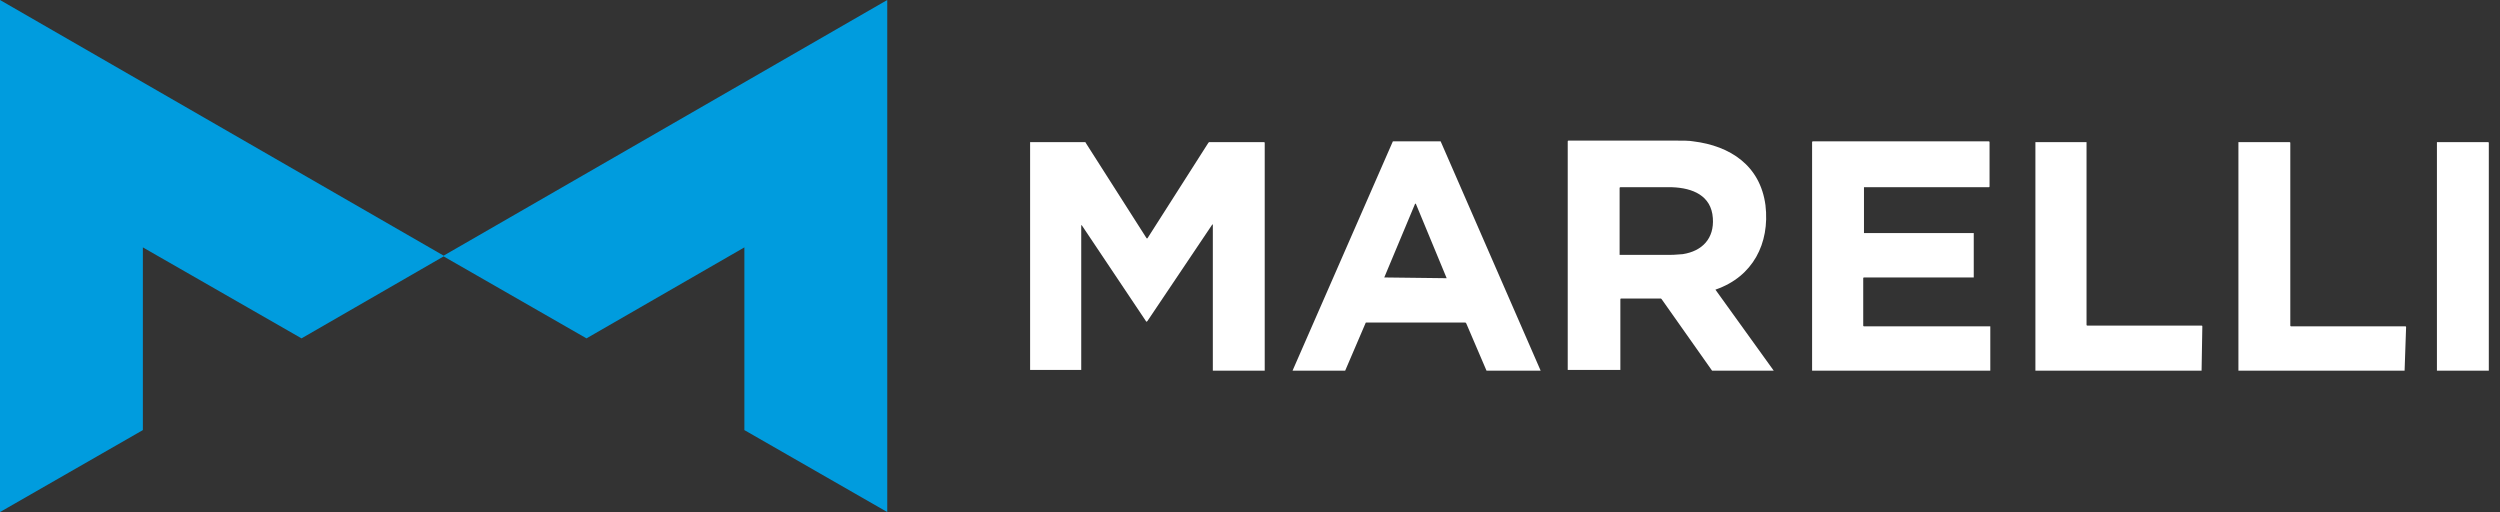 <svg xmlns="http://www.w3.org/2000/svg" xmlns:xlink="http://www.w3.org/1999/xlink" fill="none" version="1.1" width="166" height="34" viewBox="0 0 166 34"><rect x="0" y="0" width="166" height="34" fill="#333333" stroke="none"/><g><g><g><path d="M9.486,28.558L0,34L0,0L29.457,16.975L58.913,0L58.913,34L49.427,28.558L49.427,16.426L38.943,22.467L29.457,17.025L20.021,22.467L9.486,16.426L9.486,28.558Z" fill="#009CDE" fill-opacity="1"/></g><g><g><path d="M83.977,24.614L80.532,24.614L80.532,14.928C80.532,14.878,80.532,14.878,80.482,14.928L76.188,21.319C76.138,21.369,76.088,21.369,76.088,21.319L71.844,14.978C71.794,14.928,71.794,14.928,71.794,14.978L71.794,24.564L68.399,24.564L68.399,9.436L72.044,9.436Q72.094,9.436,72.094,9.486L76.138,15.827Q76.138,15.827,76.188,15.827L80.232,9.486L80.282,9.436L83.927,9.436Q83.977,9.436,83.977,9.486L83.977,24.614Z" fill="#FFFFFF" fill-opacity="1"/></g><g><path d="M102.3,24.614L98.705,24.614L97.357,21.468L97.307,21.418L90.717,21.418Q90.667,21.418,90.667,21.468L89.319,24.614L85.824,24.614L92.464,9.436Q92.464,9.386,92.514,9.386L95.609,9.386Q95.609,9.386,95.659,9.386L102.3,24.614ZM91.915,18.423C91.915,18.473,91.915,18.473,91.915,18.423C91.915,18.473,91.915,18.473,91.915,18.423L96.059,18.473L94.012,13.53Q94.012,13.53,93.962,13.53L91.915,18.423Z" fill="#FFFFFF" fill-opacity="1"/></g><g><path d="M117.777,24.614L113.683,24.614L110.338,19.871L110.288,19.821L107.642,19.821Q107.592,19.821,107.592,19.871L107.592,24.564L104.097,24.564L104.097,9.386Q104.097,9.336,104.147,9.336C106.493,9.336,108.84,9.336,111.186,9.336C111.736,9.336,112.185,9.336,112.435,9.386C114.881,9.686,116.878,10.984,117.228,13.63C117.527,16.176,116.379,18.373,113.932,19.222Q113.883,19.222,113.932,19.272L117.777,24.614ZM111.736,16.875C113.034,16.675,113.833,15.827,113.733,14.479C113.633,12.981,112.385,12.482,111.037,12.432C110.288,12.432,109.14,12.432,107.592,12.432Q107.542,12.432,107.542,12.482L107.542,16.925C108.64,16.925,109.739,16.925,110.837,16.925C111.286,16.925,111.586,16.875,111.736,16.875Z" fill="#FFFFFF" fill-opacity="1"/></g><g><path d="M132.156,24.614L120.323,24.614L120.323,9.436Q120.323,9.386,120.373,9.386L132.056,9.386Q132.106,9.386,132.106,9.436L132.106,12.382Q132.106,12.432,132.056,12.432L123.768,12.432L123.768,15.477L131.057,15.477L131.057,18.423L123.768,18.423Q123.718,18.423,123.718,18.473L123.718,21.618Q123.718,21.668,123.768,21.668L132.156,21.668L132.156,24.614Z" fill="#FFFFFF" fill-opacity="1"/></g><g><path d="M146.185,24.614L135.151,24.614L135.151,9.436L138.546,9.436L138.546,21.568Q138.546,21.618,138.596,21.618L146.185,21.618Q146.235,21.618,146.235,21.668L146.185,24.614Z" fill="#FFFFFF" fill-opacity="1"/></g><g><path d="M159.665,24.614L148.631,24.614L148.631,9.436L152.026,9.436Q152.076,9.436,152.076,9.486L152.076,21.618Q152.076,21.668,152.126,21.668L159.715,21.668Q159.765,21.668,159.765,21.718L159.665,24.614Z" fill="#FFFFFF" fill-opacity="1"/></g><g><path d="M165.257,24.614L161.812,24.614L161.812,9.436L165.207,9.436Q165.257,9.436,165.257,9.486L165.257,24.614Z" fill="#FFFFFF" fill-opacity="1"/></g></g></g></g></svg>